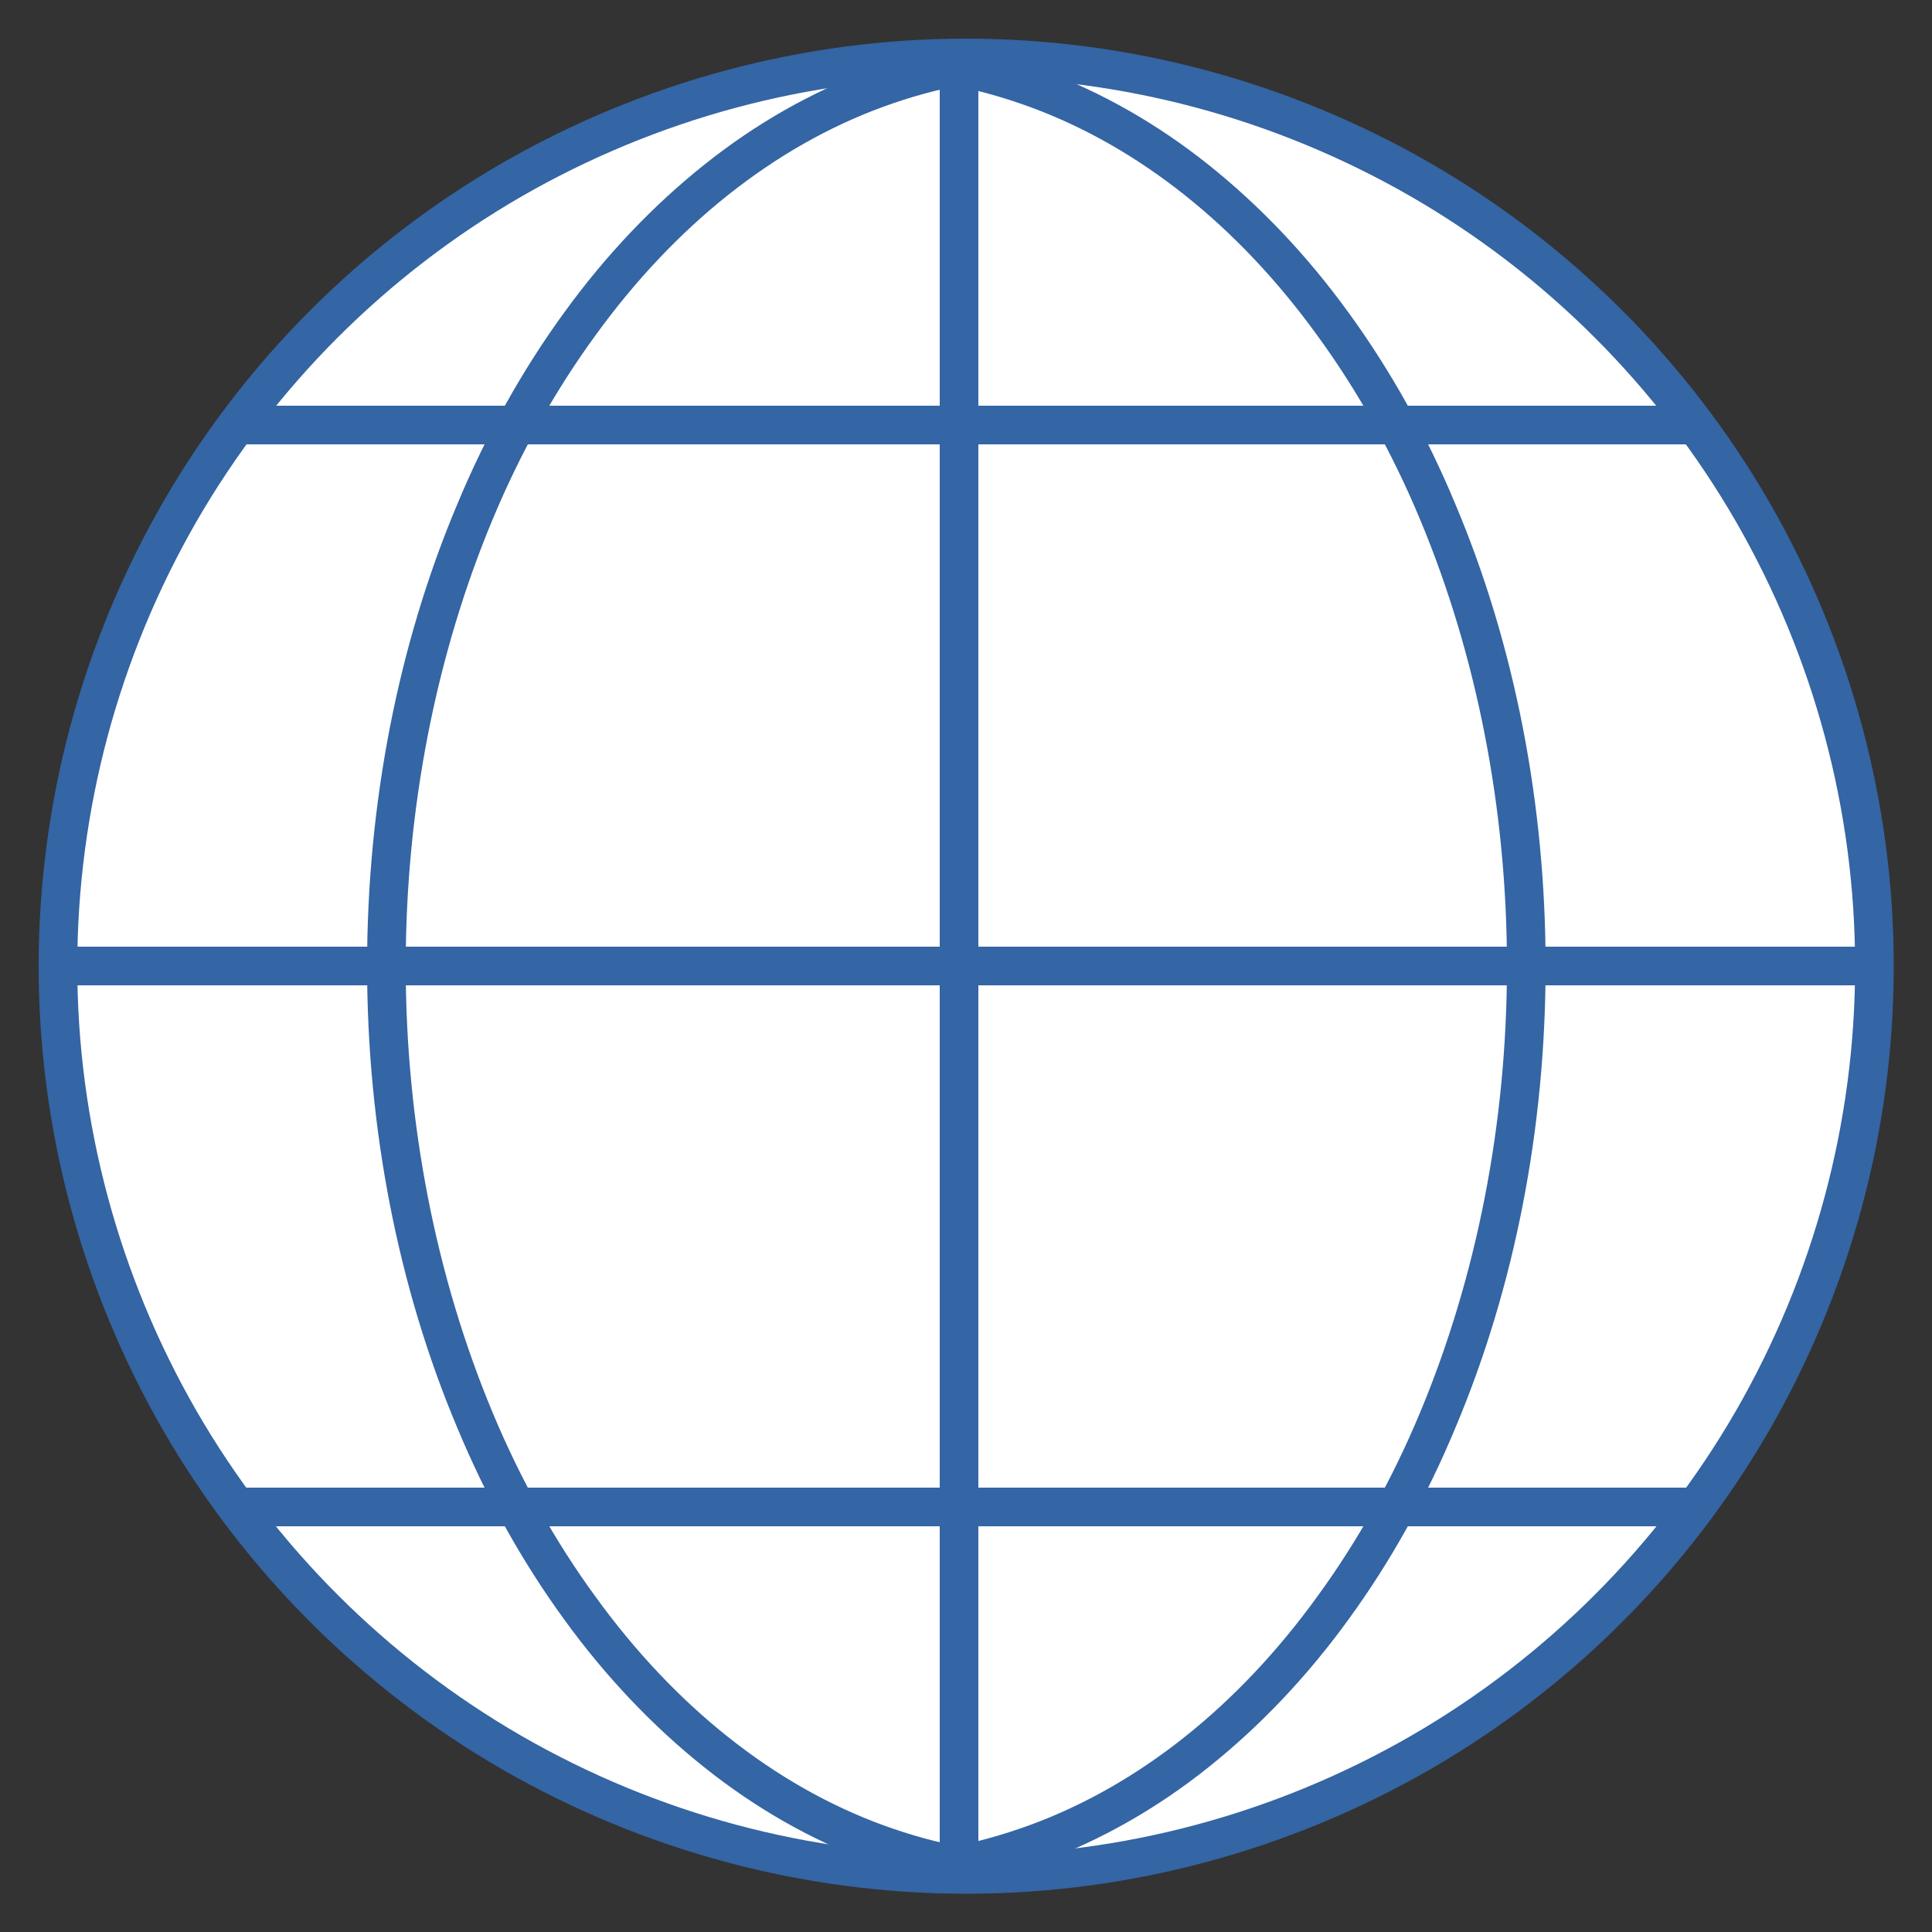 <?xml version="1.0" encoding="UTF-8"?>
<!DOCTYPE svg PUBLIC "-//W3C//DTD SVG 1.1//EN" "http://www.w3.org/Graphics/SVG/1.1/DTD/svg11.dtd">
<svg version="1.2" width="50mm" height="50mm" viewBox="0 0 5000 5000" preserveAspectRatio="xMidYMid" fill-rule="evenodd" stroke-width="28.222" stroke-linejoin="round" xmlns="http://www.w3.org/2000/svg" xmlns:ooo="http://xml.openoffice.org/svg/export" xmlns:xlink="http://www.w3.org/1999/xlink" xmlns:presentation="http://sun.com/xmlns/staroffice/presentation" xmlns:smil="http://www.w3.org/2001/SMIL20/" xmlns:anim="urn:oasis:names:tc:opendocument:xmlns:animation:1.0" xml:space="preserve">
 <rect x="0" y="0" width="5000" height="5000" fill="#333333" stroke="none"/>
 <defs class="ClipPathGroup">
  <clipPath id="presentation_clip_path" clipPathUnits="userSpaceOnUse">
   <rect x="0" y="0" width="5000" height="5000"/>
  </clipPath>
  <clipPath id="presentation_clip_path_shrink" clipPathUnits="userSpaceOnUse">
   <rect x="5" y="5" width="4990" height="4990"/>
  </clipPath>
 </defs>
 <defs class="TextShapeIndex">
  <g ooo:slide="id1" ooo:id-list="id3 id4 id5 id6 id7 id8 id9"/>
 </defs>
 <defs class="EmbeddedBulletChars">
  <g id="bullet-char-template-57356" transform="scale(0,-0)">
   <path d="M 580,1141 L 1163,571 580,0 -4,571 580,1141 Z"/>
  </g>
  <g id="bullet-char-template-57354" transform="scale(0,-0)">
   <path d="M 8,1128 L 1137,1128 1137,0 8,0 8,1128 Z"/>
  </g>
  <g id="bullet-char-template-10146" transform="scale(0,-0)">
   <path d="M 174,0 L 602,739 174,1481 1456,739 174,0 Z M 1358,739 L 309,1346 659,739 1358,739 Z"/>
  </g>
  <g id="bullet-char-template-10132" transform="scale(0,-0)">
   <path d="M 2015,739 L 1276,0 717,0 1260,543 174,543 174,936 1260,936 717,1481 1274,1481 2015,739 Z"/>
  </g>
  <g id="bullet-char-template-10007" transform="scale(0,-0)">
   <path d="M 0,-2 C -7,14 -16,27 -25,37 L 356,567 C 262,823 215,952 215,954 215,979 228,992 255,992 264,992 276,990 289,987 310,991 331,999 354,1012 L 381,999 492,748 772,1049 836,1024 860,1049 C 881,1039 901,1025 922,1006 886,937 835,863 770,784 769,783 710,716 594,584 L 774,223 C 774,196 753,168 711,139 L 727,119 C 717,90 699,76 672,76 641,76 570,178 457,381 L 164,-76 C 142,-110 111,-127 72,-127 30,-127 9,-110 8,-76 1,-67 -2,-52 -2,-32 -2,-23 -1,-13 0,-2 Z"/>
  </g>
  <g id="bullet-char-template-10004" transform="scale(0,-0)">
   <path d="M 285,-33 C 182,-33 111,30 74,156 52,228 41,333 41,471 41,549 55,616 82,672 116,743 169,778 240,778 293,778 328,747 346,684 L 369,508 C 377,444 397,411 428,410 L 1163,1116 C 1174,1127 1196,1133 1229,1133 1271,1133 1292,1118 1292,1087 L 1292,965 C 1292,929 1282,901 1262,881 L 442,47 C 390,-6 338,-33 285,-33 Z"/>
  </g>
  <g id="bullet-char-template-9679" transform="scale(0,-0)">
   <path d="M 813,0 C 632,0 489,54 383,161 276,268 223,411 223,592 223,773 276,916 383,1023 489,1130 632,1184 813,1184 992,1184 1136,1130 1245,1023 1353,916 1407,772 1407,592 1407,412 1353,268 1245,161 1136,54 992,0 813,0 Z"/>
  </g>
  <g id="bullet-char-template-8226" transform="scale(0,-0)">
   <path d="M 346,457 C 273,457 209,483 155,535 101,586 74,649 74,723 74,796 101,859 155,911 209,963 273,989 346,989 419,989 480,963 531,910 582,859 608,796 608,723 608,648 583,586 532,535 482,483 420,457 346,457 Z"/>
  </g>
  <g id="bullet-char-template-8211" transform="scale(0,-0)">
   <path d="M -4,459 L 1135,459 1135,606 -4,606 -4,459 Z"/>
  </g>
  <g id="bullet-char-template-61548" transform="scale(0,-0)">
   <path d="M 173,740 C 173,903 231,1043 346,1159 462,1274 601,1332 765,1332 928,1332 1067,1274 1183,1159 1299,1043 1357,903 1357,740 1357,577 1299,437 1183,322 1067,206 928,148 765,148 601,148 462,206 346,322 231,437 173,577 173,740 Z"/>
  </g>
 </defs>
 <g>
  <g id="id2" class="Master_Slide">
   <g id="bg-id2" class="Background"/>
   <g id="bo-id2" class="BackgroundObjects"/>
  </g>
 </g>
 <g class="SlideGroup">
  <g>
   <g id="container-id1">
    <g id="id1" class="Slide" clip-path="url(#presentation_clip_path)">
     <g class="Page">
      <g class="com.sun.star.drawing.CustomShape">
       <g id="id3">
        <rect class="BoundingBox" stroke="none" fill="none" x="100" y="100" width="4802" height="4802"/>
        <path fill="rgb(255,255,255)" stroke="none" d="M 4851,2501 C 4851,2913 4742,3318 4536,3676 4330,4033 4033,4330 3676,4536 3318,4742 2913,4851 2501,4851 2088,4851 1683,4742 1325,4536 968,4330 671,4033 465,3676 259,3318 150,2913 150,2501 150,2088 259,1683 465,1325 671,968 968,671 1325,465 1683,259 2088,150 2500,150 2913,150 3318,259 3676,465 4033,671 4330,968 4536,1325 4742,1683 4851,2088 4851,2500 L 4851,2501 Z"/>
        <path fill="none" stroke="rgb(52,101,164)" stroke-width="100" stroke-linejoin="round" d="M 4851,2501 C 4851,2913 4742,3318 4536,3676 4330,4033 4033,4330 3676,4536 3318,4742 2913,4851 2501,4851 2088,4851 1683,4742 1325,4536 968,4330 671,4033 465,3676 259,3318 150,2913 150,2501 150,2088 259,1683 465,1325 671,968 968,671 1325,465 1683,259 2088,150 2500,150 2913,150 3318,259 3676,465 4033,671 4330,968 4536,1325 4742,1683 4851,2088 4851,2500 L 4851,2501 Z"/>
       </g>
      </g>
      <g class="com.sun.star.drawing.ClosedBezierShape">
       <g id="id4">
        <rect class="BoundingBox" stroke="none" fill="none" x="950" y="116" width="1551" height="4769"/>
        <path fill="rgb(52,101,164)" stroke="none" d="M 2500,218 C 2427,231 2355,251 2284,277 2145,328 2011,404 1885,504 1759,604 1643,727 1541,868 1438,1009 1348,1169 1275,1344 1128,1696 1050,2094 1050,2500 1050,2906 1128,3304 1275,3656 1348,3831 1438,3991 1541,4132 1643,4273 1759,4396 1885,4496 2011,4596 2145,4672 2284,4723 2355,4749 2427,4769 2500,4782 L 2500,4883 C 2415,4869 2331,4847 2249,4817 2101,4762 1957,4681 1823,4574 1690,4468 1568,4340 1460,4191 1353,4044 1259,3877 1183,3694 1030,3331 950,2919 950,2500 950,2081 1030,1669 1183,1306 1259,1123 1353,956 1460,809 1568,660 1690,532 1823,426 1957,319 2101,238 2249,183 2331,153 2415,131 2500,117 L 2500,218 Z"/>
       </g>
      </g>
      <g class="com.sun.star.drawing.ClosedBezierShape">
       <g id="id5">
        <rect class="BoundingBox" stroke="none" fill="none" x="2450" y="116" width="1551" height="4769"/>
        <path fill="rgb(52,101,164)" stroke="none" d="M 2450,218 C 2523,231 2595,251 2666,277 2805,328 2939,404 3065,504 3191,604 3307,727 3409,868 3512,1009 3602,1169 3675,1344 3822,1696 3900,2094 3900,2500 3900,2906 3822,3304 3675,3656 3602,3831 3512,3991 3409,4132 3307,4273 3191,4396 3065,4496 2939,4596 2805,4672 2666,4723 2595,4749 2523,4769 2450,4782 L 2450,4883 C 2535,4869 2619,4847 2701,4817 2849,4762 2993,4681 3127,4574 3260,4468 3382,4340 3490,4191 3597,4044 3691,3877 3767,3694 3920,3331 4000,2919 4000,2500 4000,2081 3920,1669 3767,1306 3691,1123 3597,956 3490,809 3382,660 3260,532 3127,426 2993,319 2849,238 2701,183 2619,153 2535,131 2450,117 L 2450,218 Z"/>
       </g>
      </g>
      <g class="com.sun.star.drawing.LineShape">
       <g id="id6">
        <rect class="BoundingBox" stroke="none" fill="none" x="2432" y="126" width="101" height="4801"/>
        <path fill="none" stroke="rgb(52,101,164)" stroke-width="100" stroke-linejoin="round" d="M 2482,176 L 2482,4876"/>
       </g>
      </g>
      <g class="com.sun.star.drawing.LineShape">
       <g id="id7">
        <rect class="BoundingBox" stroke="none" fill="none" x="550" y="1050" width="3901" height="101"/>
        <path fill="none" stroke="rgb(52,101,164)" stroke-width="100" stroke-linejoin="round" d="M 600,1100 L 4400,1100"/>
       </g>
      </g>
      <g class="com.sun.star.drawing.LineShape">
       <g id="id8">
        <rect class="BoundingBox" stroke="none" fill="none" x="550" y="3850" width="3901" height="101"/>
        <path fill="none" stroke="rgb(52,101,164)" stroke-width="100" stroke-linejoin="round" d="M 600,3900 L 4400,3900"/>
       </g>
      </g>
      <g class="com.sun.star.drawing.LineShape">
       <g id="id9">
        <rect class="BoundingBox" stroke="none" fill="none" x="132" y="2450" width="4737" height="101"/>
        <path fill="none" stroke="rgb(52,101,164)" stroke-width="100" stroke-linejoin="round" d="M 182,2500 L 4818,2500"/>
       </g>
      </g>
     </g>
    </g>
   </g>
  </g>
 </g>
</svg>